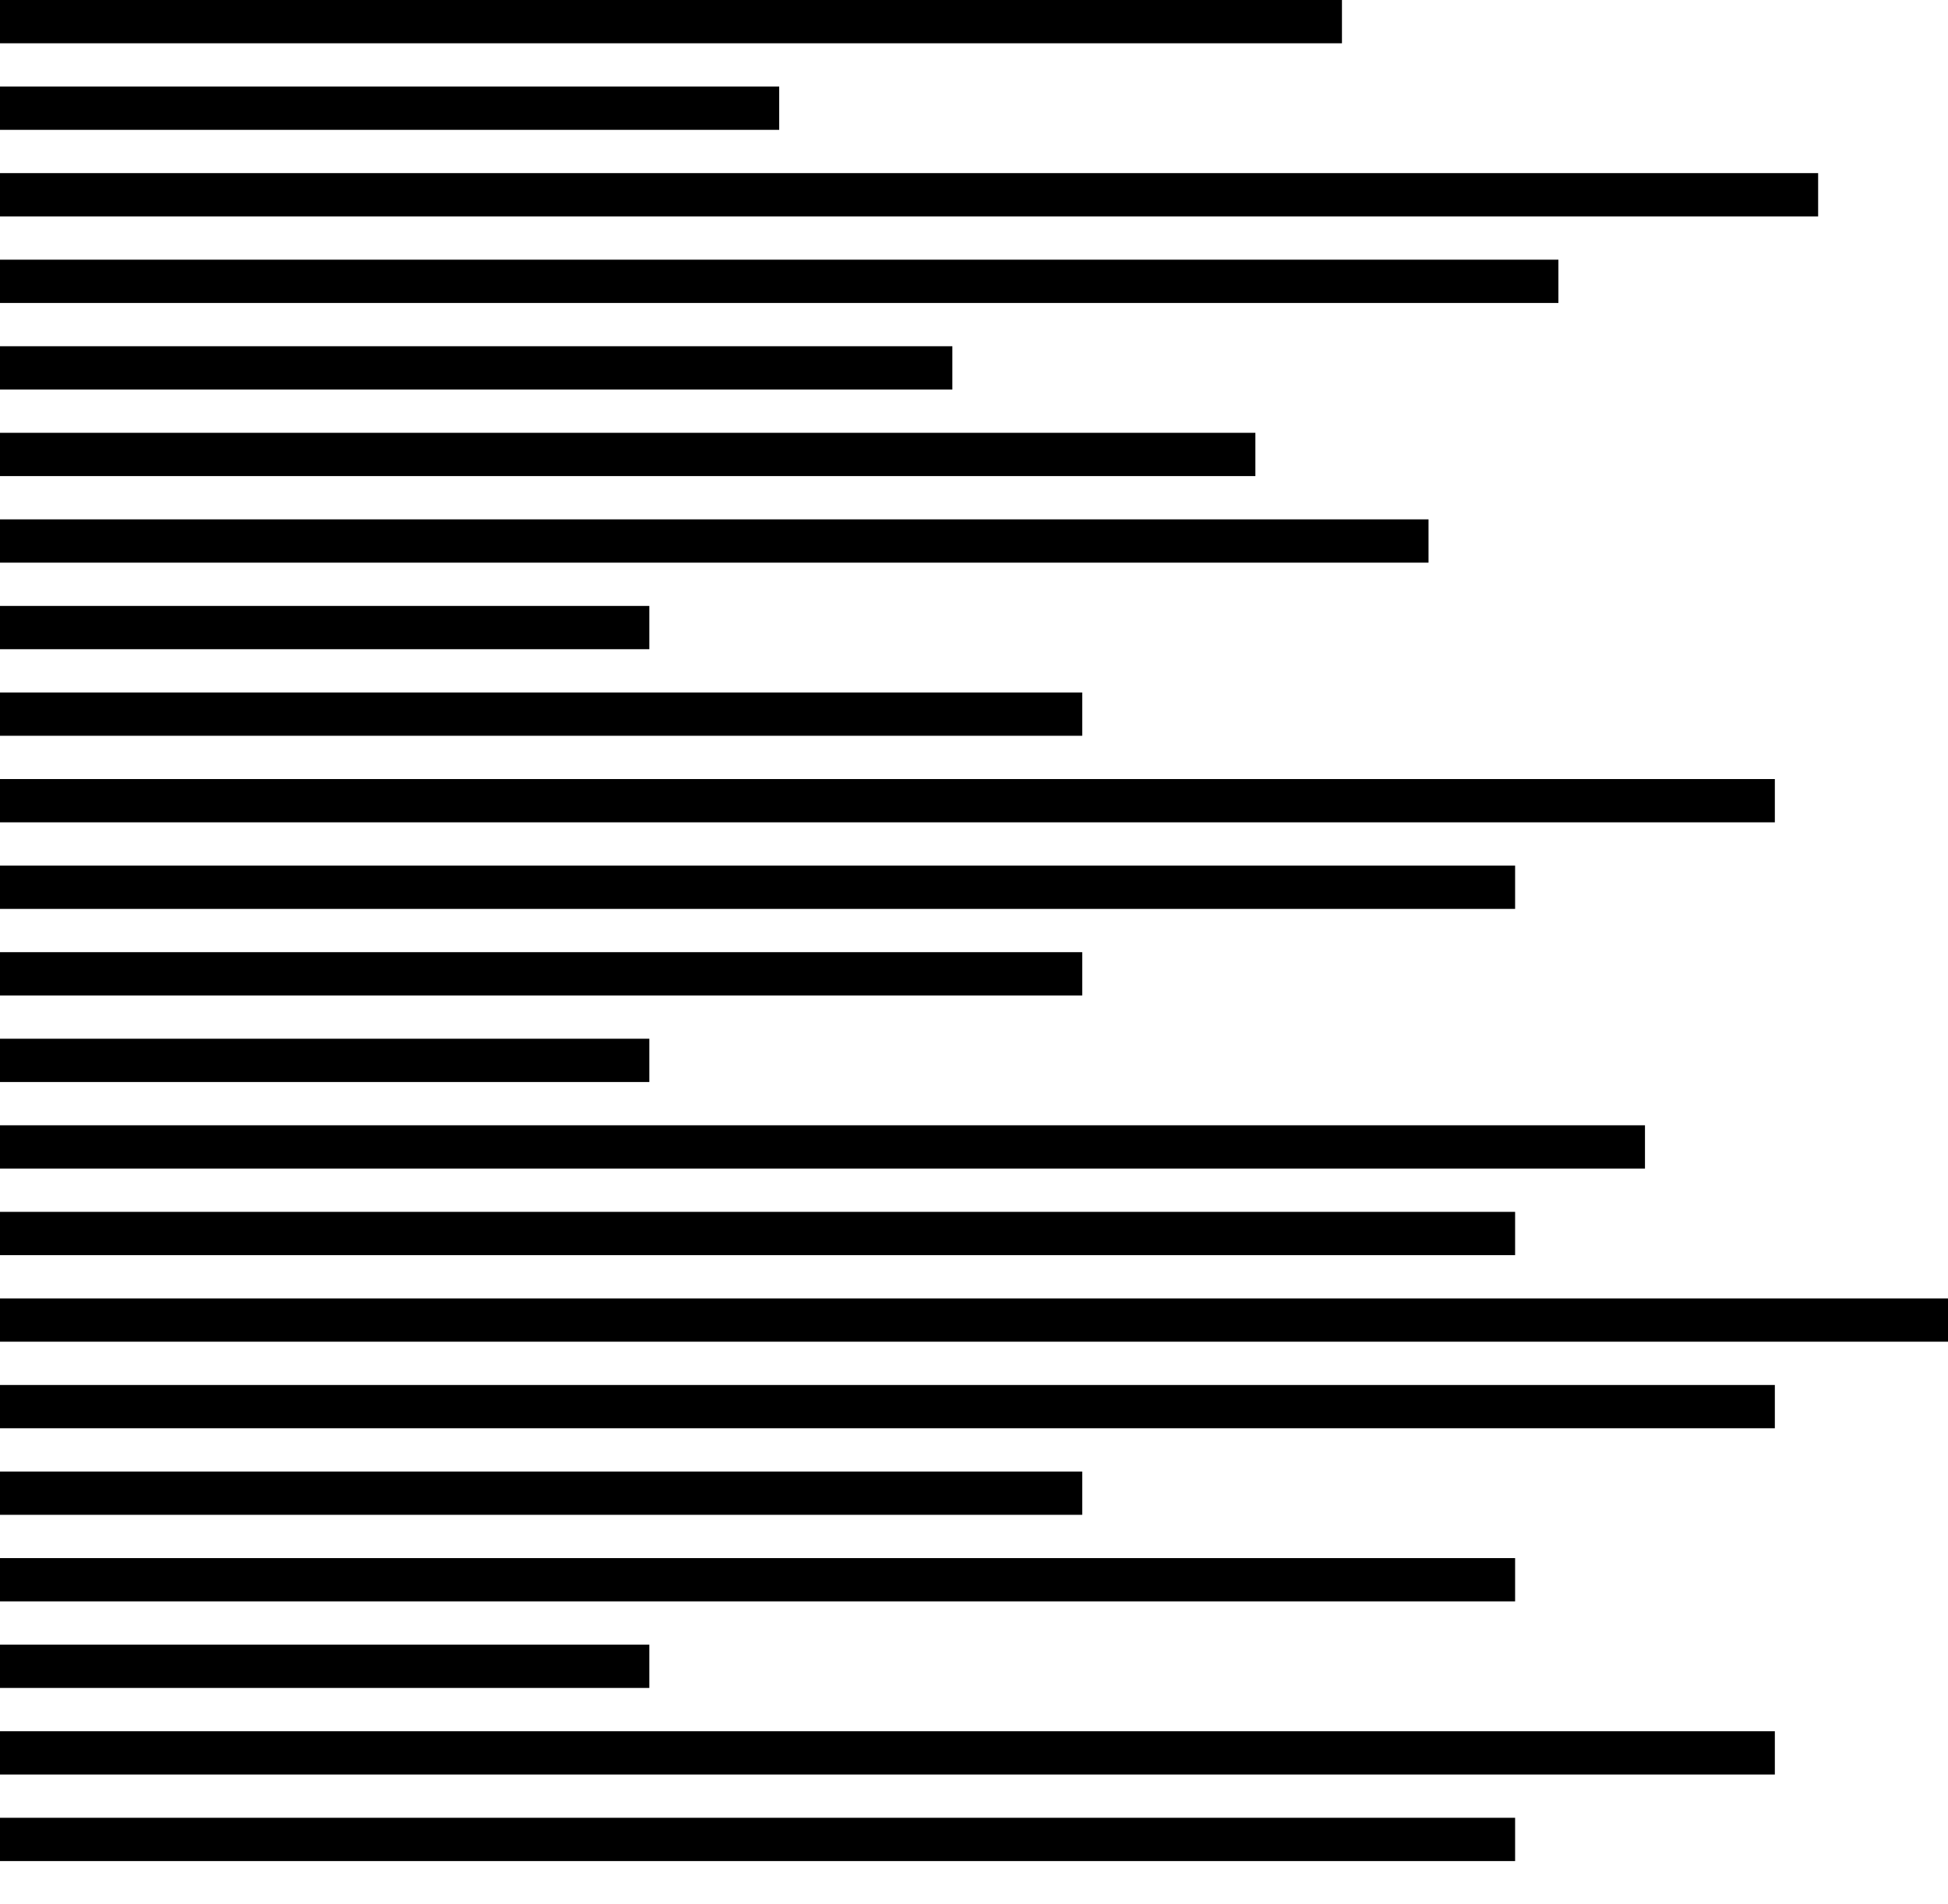 <svg xmlns="http://www.w3.org/2000/svg" viewBox="0 0 45 44"><title>icn-stats</title><g id="Layer_2" data-name="Layer 2"><g id="Layer_1-2" data-name="Layer 1"><rect width="31" height="1"/><rect y="2" width="18" height="1"/><rect y="4" width="42" height="1"/><rect y="6" width="36" height="1"/><rect y="8" width="22" height="1"/><rect y="10" width="29" height="1"/><rect y="12" width="33" height="1"/><rect y="14" width="15" height="1"/><rect y="16" width="25" height="1"/><rect y="18" width="41" height="1"/><rect y="20" width="35" height="1"/><rect y="22" width="25" height="1"/><rect y="24" width="15" height="1"/><rect y="26" width="38" height="1"/><rect y="28" width="35" height="1"/><rect y="30" width="45" height="1"/><rect y="32" width="41" height="1"/><rect y="34" width="25" height="1"/><rect y="36" width="35" height="1"/><rect y="38" width="15" height="1"/><rect y="40" width="41" height="1"/><rect y="42" width="35" height="1"/></g></g></svg>